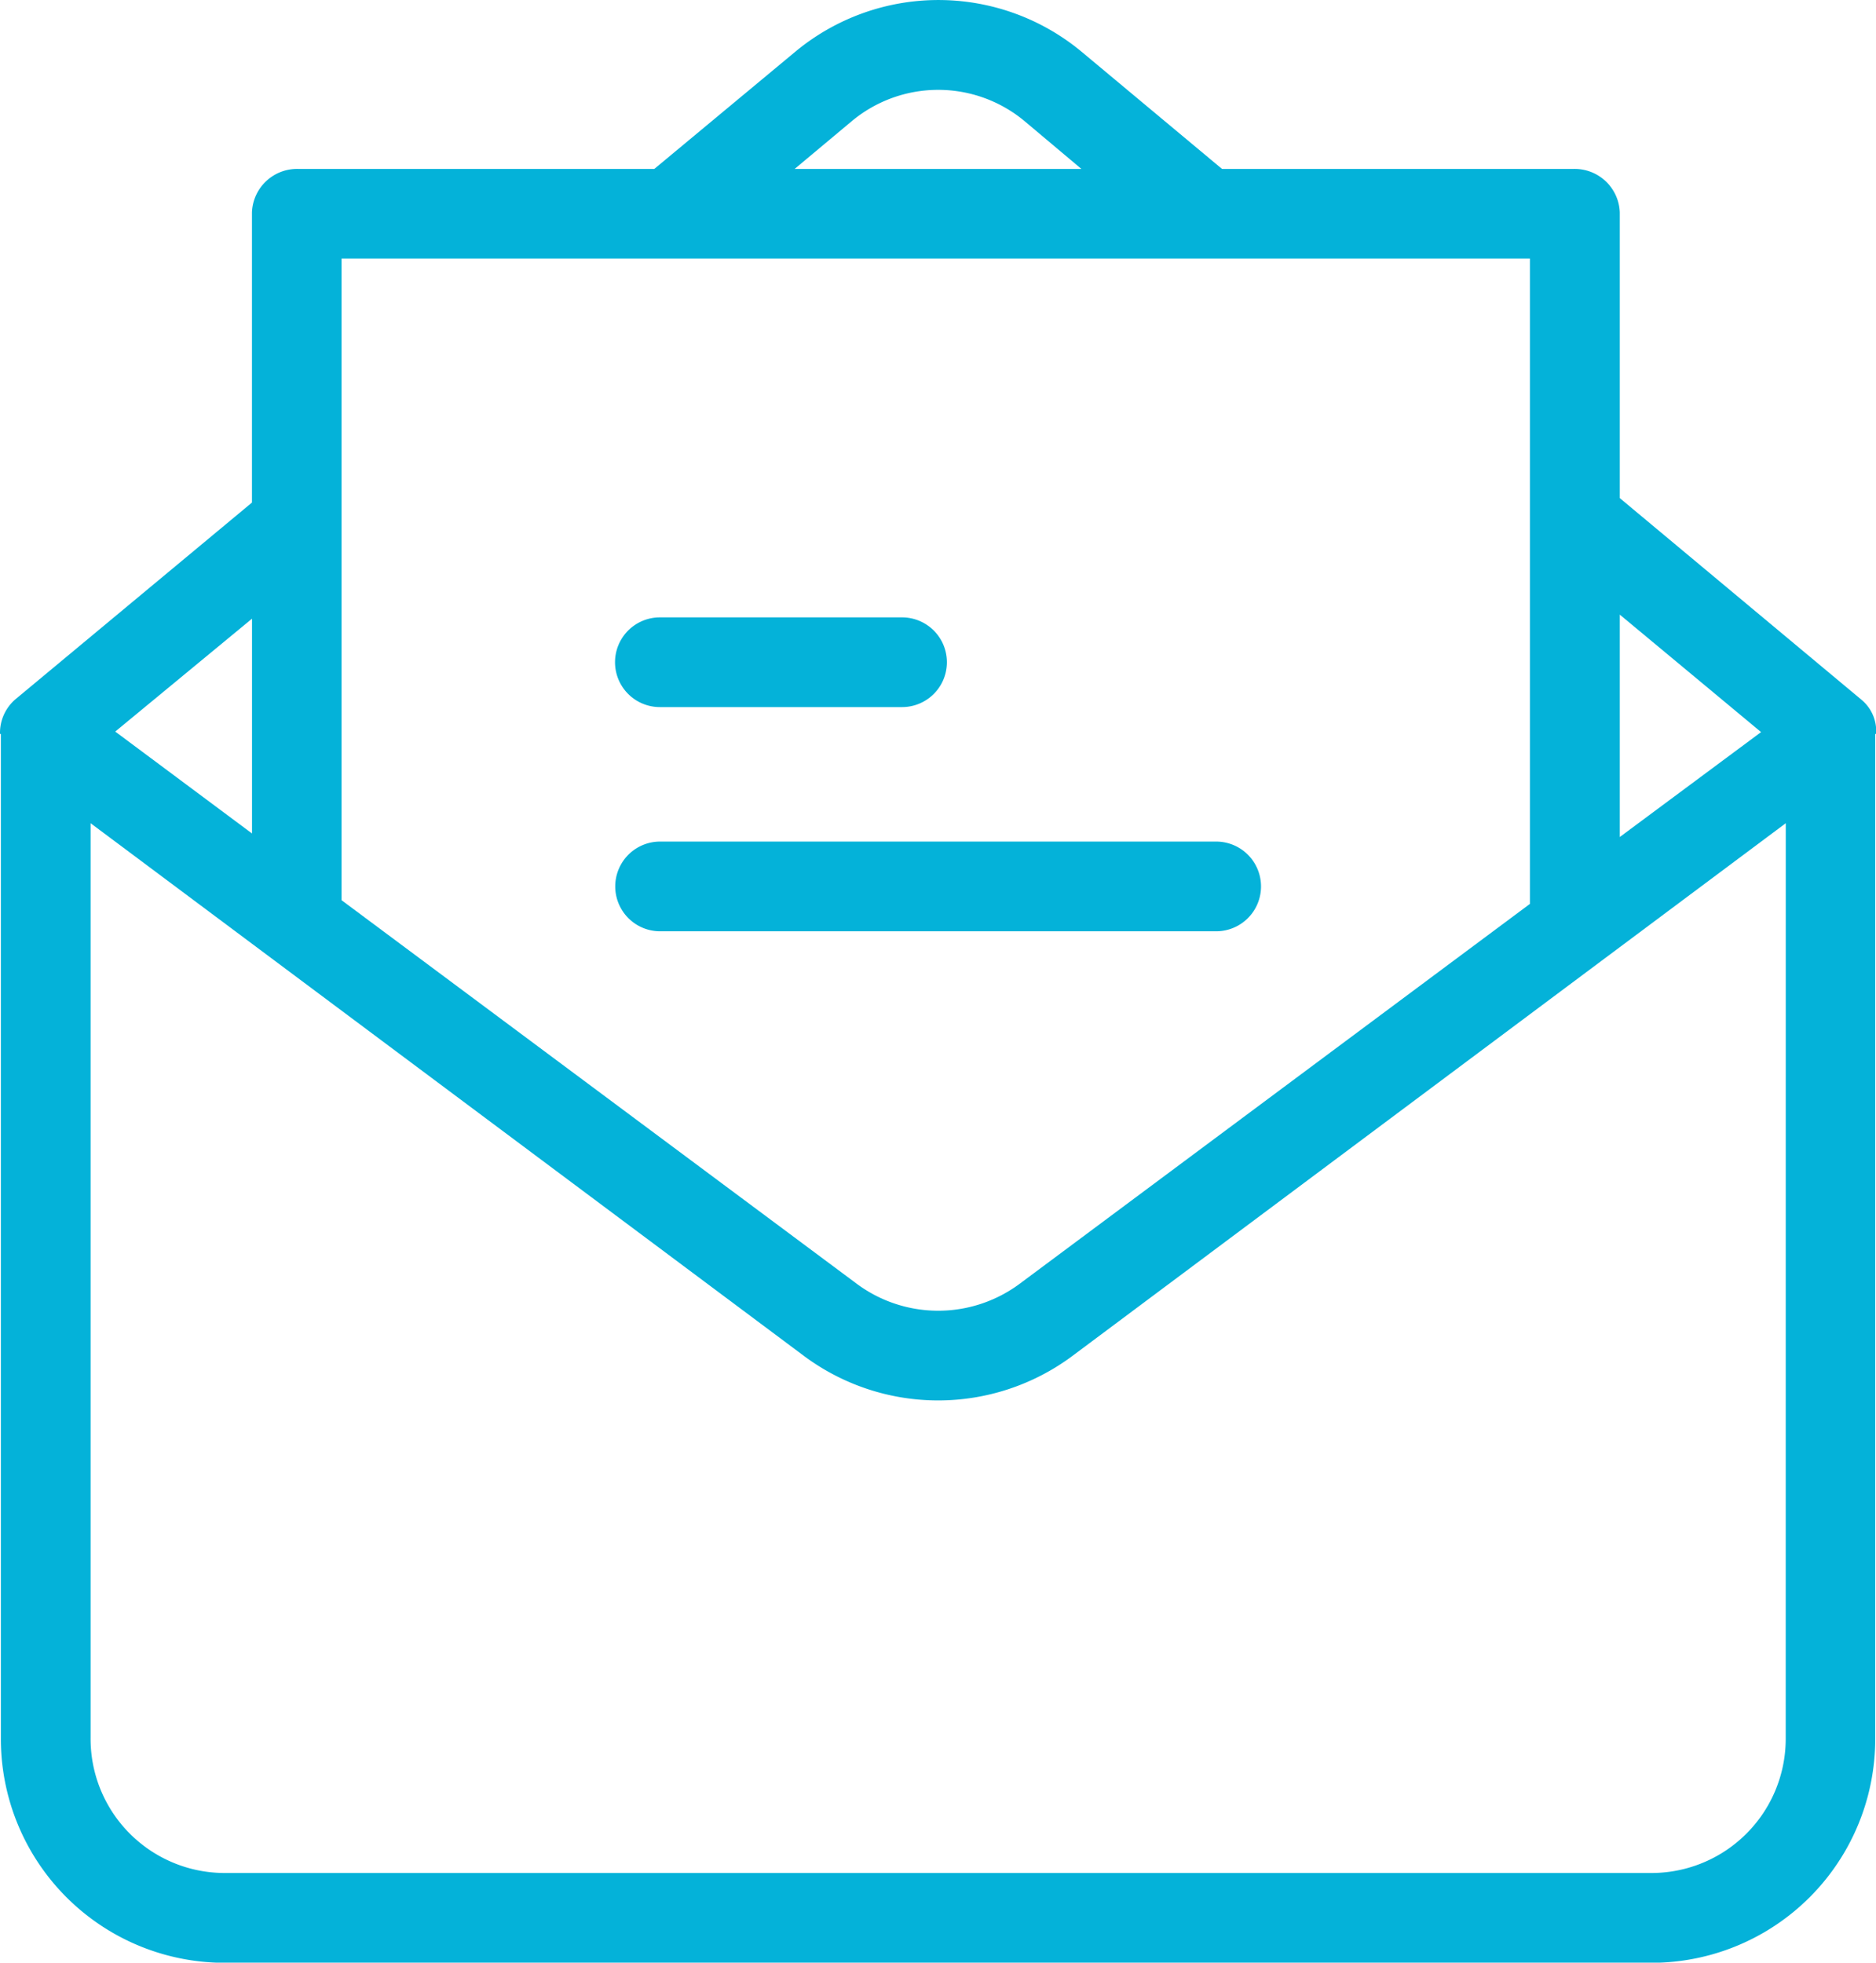 <svg xmlns="http://www.w3.org/2000/svg" width="36.156" height="37.827" viewBox="0 0 36.156 37.827">
  <g id="Grupo_156" data-name="Grupo 156" transform="translate(-9.668 0)">
    <g id="Grupo_151" data-name="Grupo 151" transform="translate(9.668 0)">
      <g id="Grupo_150" data-name="Grupo 150" transform="translate(0)">
        <path id="Caminho_68" data-name="Caminho 68" d="M45.536,13.48,40.886,9.6V4.094a.87.87,0,0,0-.9-.838H33.22L30.506.991A4.317,4.317,0,0,0,24.992,1L22.278,3.256H15.424a.87.87,0,0,0-.9.838V9.686L9.962,13.48a.855.855,0,0,0-.294.666h.017V33.5a4.314,4.314,0,0,0,4.3,4.33H41.509a4.314,4.314,0,0,0,4.3-4.33V14.146h.017A.785.785,0,0,0,45.536,13.48Zm-4.65-1.634,2.723,2.264-2.723,2.022ZM26.1,2.322a2.6,2.6,0,0,1,3.31.009l1.1.925H24.983ZM16.254,4.984h22.9V17.421l-9.844,7.329a2.632,2.632,0,0,1-3.12,0l-9.939-7.4V4.984Zm-1.729,6.94v4.14L11.889,14.1ZM44.084,33.489a2.588,2.588,0,0,1-2.567,2.61H13.981a2.586,2.586,0,0,1-2.567-2.6V15.866l13.76,10.276a4.331,4.331,0,0,0,5.151,0l13.76-10.276Z" transform="translate(-9.668 0)" fill="#04b2d9"/>
      </g>
    </g>
    <g id="Grupo_153" data-name="Grupo 153" transform="translate(21.526 11.899)">
      <g id="Grupo_152" data-name="Grupo 152">
        <path id="Caminho_69" data-name="Caminho 69" d="M152.4,137.663h-4.667a.864.864,0,1,0,0,1.729H152.4a.864.864,0,1,0,0-1.729Z" transform="translate(-146.873 -137.663)" fill="#04b2d9"/>
      </g>
    </g>
    <g id="Grupo_155" data-name="Grupo 155" transform="translate(21.526 16.22)">
      <g id="Grupo_154" data-name="Grupo 154">
        <path id="Caminho_70" data-name="Caminho 70" d="M158.454,187.663H147.737a.864.864,0,1,0,0,1.729h10.717a.864.864,0,1,0,0-1.729Z" transform="translate(-146.873 -187.663)" fill="#04b2d9"/>
      </g>
    </g>
  </g>
</svg>

